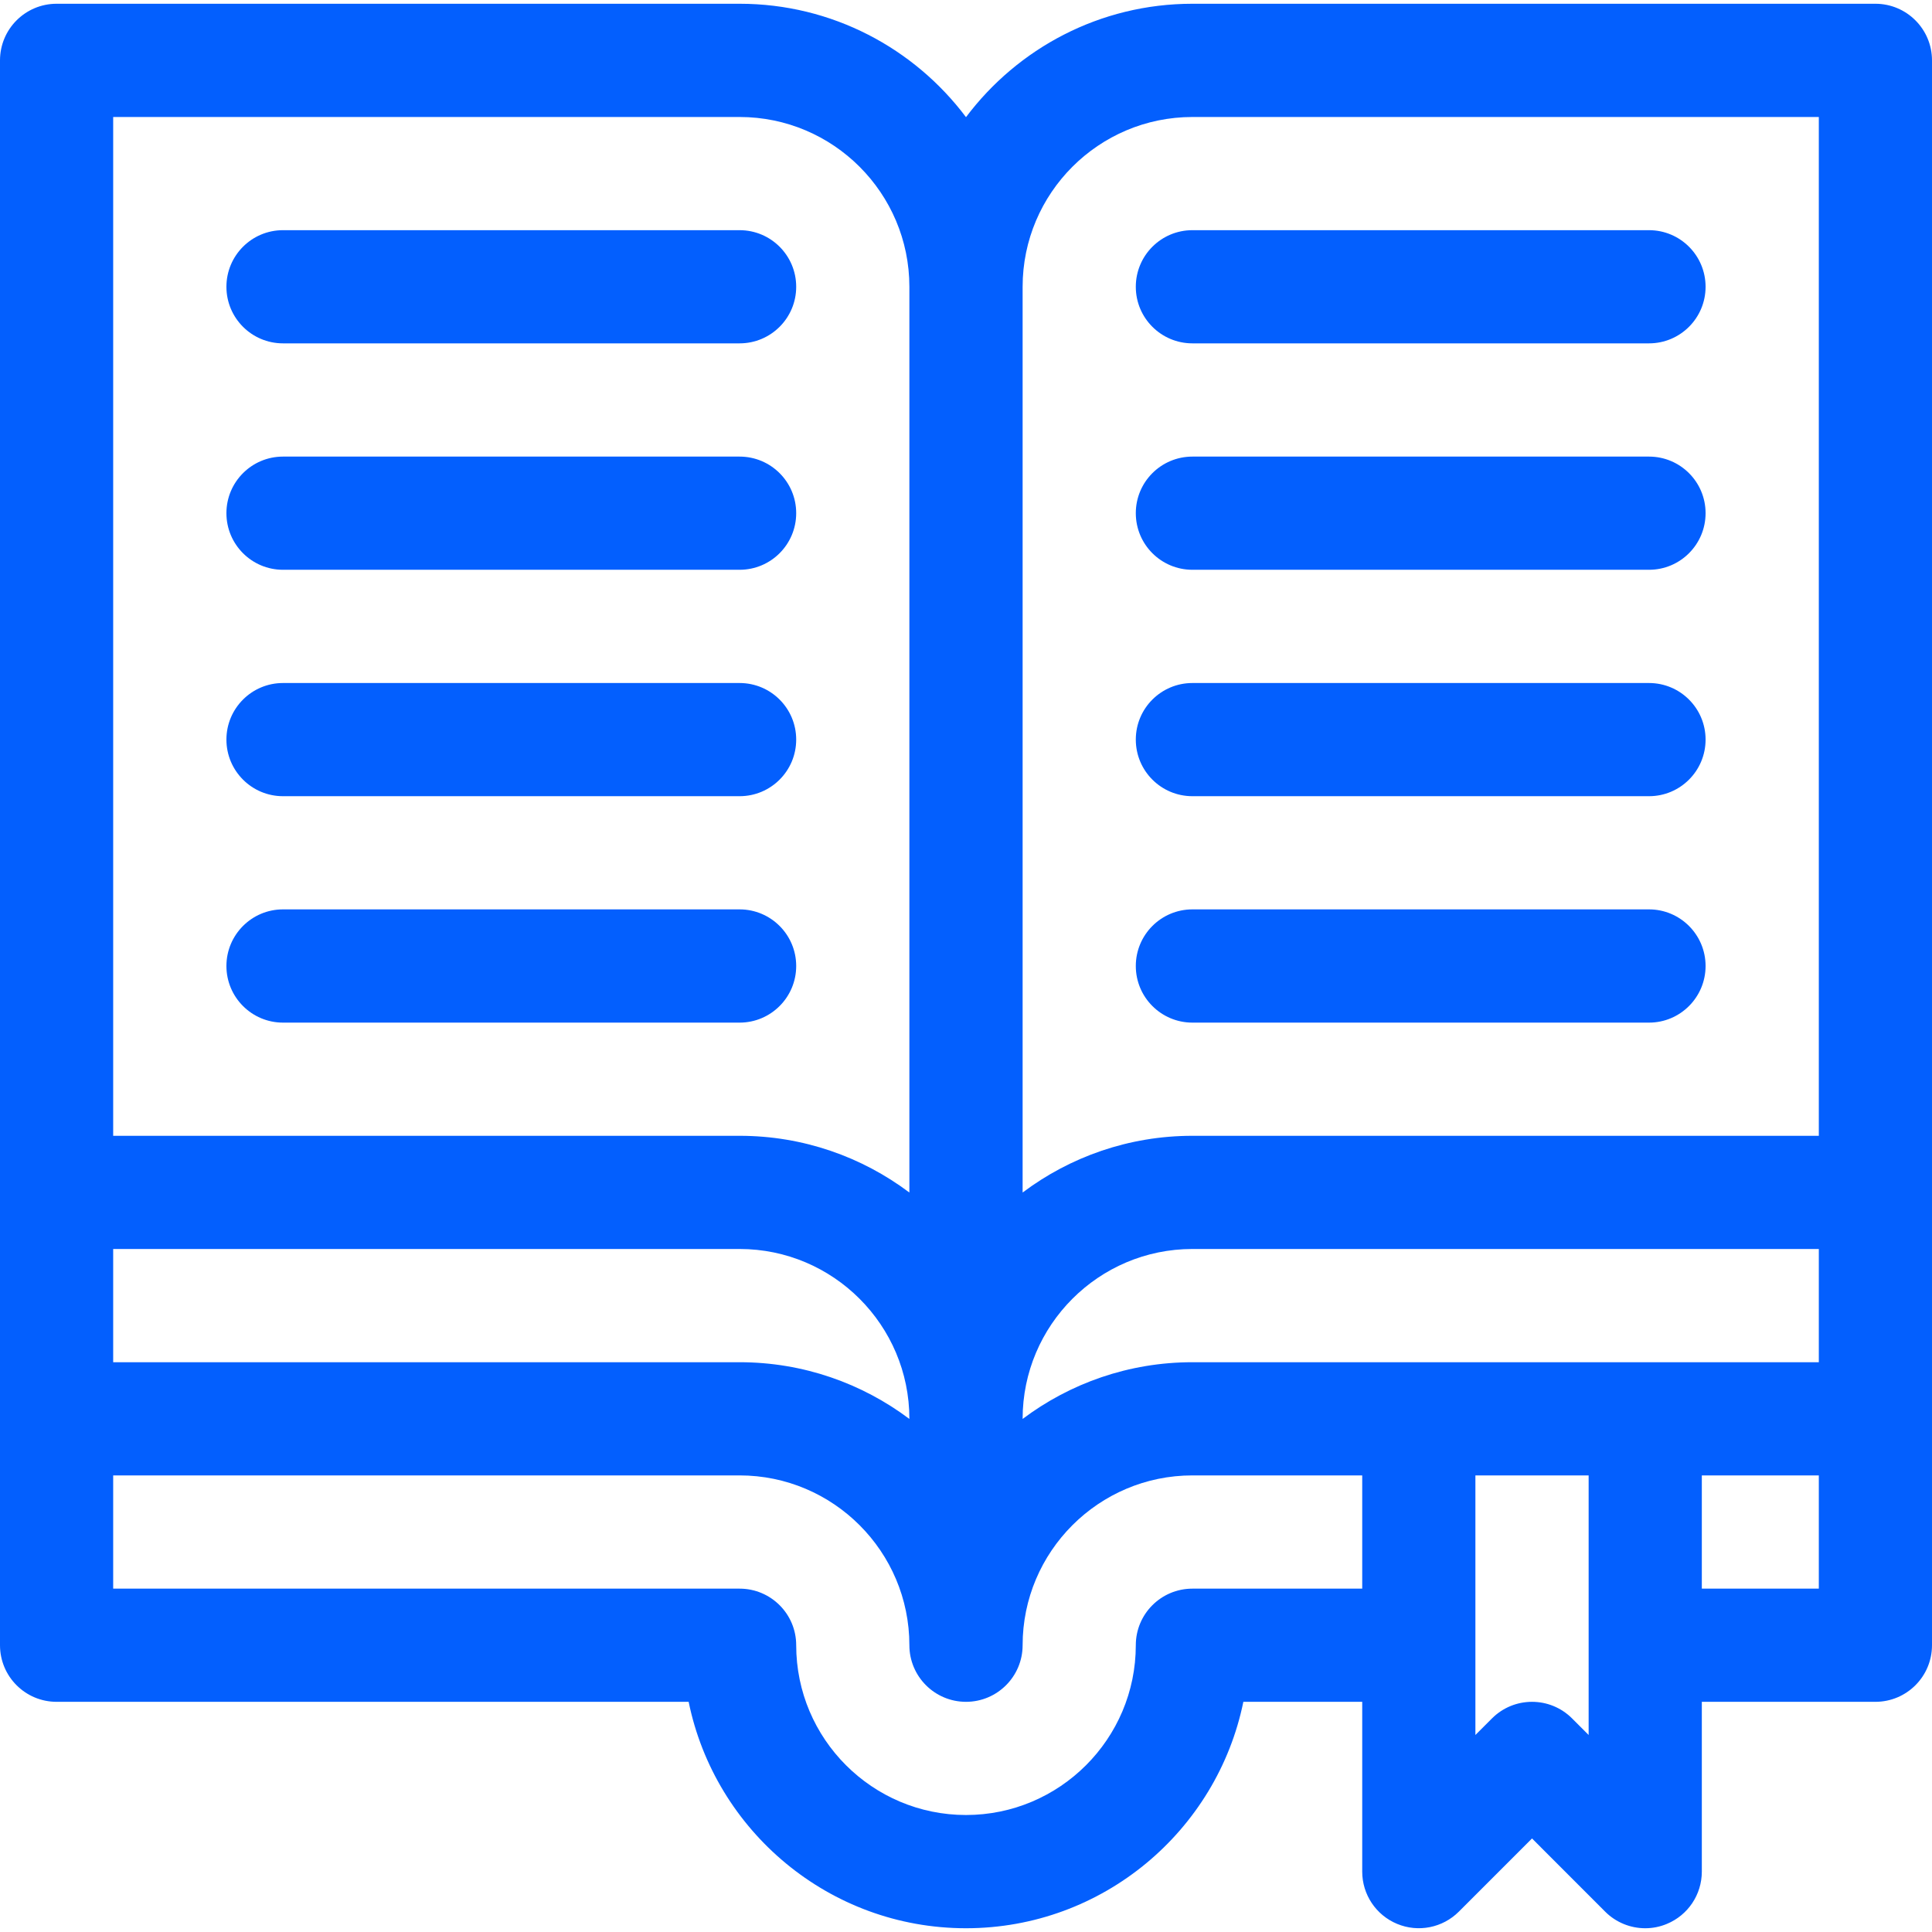 <svg width="36" height="36" viewBox="0 0 36 36" fill="none" xmlns="http://www.w3.org/2000/svg">
    <path d="M34.945 0.07H22.219C20.495 0.07 18.963 0.901 18 2.183C17.037 0.901 15.505 0.07 13.781 0.07H1.055C0.472 0.07 0 0.543 0 1.125V30.656C0 31.239 0.472 31.711 1.055 31.711H12.832C13.323 34.115 15.453 35.93 18 35.93C20.547 35.93 22.677 34.115 23.168 31.711H25.383V34.875C25.383 35.302 25.64 35.686 26.034 35.849C26.428 36.013 26.882 35.922 27.183 35.621L28.547 34.257L29.91 35.621C30.112 35.823 30.382 35.93 30.657 35.93C30.792 35.93 30.929 35.904 31.06 35.849C31.454 35.686 31.711 35.302 31.711 34.875V31.711H34.945C35.528 31.711 36 31.239 36 30.656V1.125C36 0.543 35.528 0.07 34.945 0.07ZM22.219 2.18H33.891V21.164H22.219C21.033 21.164 19.937 21.558 19.055 22.221V5.344C19.055 3.599 20.474 2.18 22.219 2.18ZM22.219 25.383C21.032 25.383 19.937 25.777 19.055 26.44V26.438C19.055 24.693 20.474 23.273 22.219 23.273H33.891V25.383H22.219ZM2.109 23.273H13.781C15.526 23.273 16.945 24.693 16.945 26.438V26.44C16.063 25.777 14.967 25.383 13.781 25.383H2.109V23.273ZM2.109 2.18H13.781C15.526 2.18 16.945 3.599 16.945 5.344V22.221C16.063 21.558 14.967 21.164 13.781 21.164H2.109V2.18ZM22.219 29.602C21.636 29.602 21.164 30.074 21.164 30.656C21.164 32.401 19.745 33.82 18 33.82C16.255 33.82 14.836 32.401 14.836 30.656C14.836 30.074 14.364 29.602 13.781 29.602H2.109V27.492H13.781C15.526 27.492 16.945 28.912 16.945 30.656C16.945 31.239 17.418 31.711 18 31.711C18.582 31.711 19.055 31.239 19.055 30.656C19.055 28.912 20.474 27.492 22.219 27.492H25.383V29.602H22.219ZM29.293 32.02C28.881 31.608 28.213 31.608 27.801 32.02L27.492 32.329V27.492H29.602V32.329L29.293 32.02ZM31.711 29.602V27.492H33.891V29.602H31.711Z" fill="#035FFE"/>
    <path d="M5.273 6.398H13.781C14.364 6.398 14.836 5.926 14.836 5.344C14.836 4.761 14.364 4.289 13.781 4.289H5.273C4.691 4.289 4.219 4.761 4.219 5.344C4.219 5.926 4.691 6.398 5.273 6.398Z" fill="#035FFE"/>
    <path d="M5.273 10.617H13.781C14.364 10.617 14.836 10.145 14.836 9.562C14.836 8.98 14.364 8.508 13.781 8.508H5.273C4.691 8.508 4.219 8.98 4.219 9.562C4.219 10.145 4.691 10.617 5.273 10.617Z" fill="#035FFE"/>
    <path d="M5.273 14.836H13.781C14.364 14.836 14.836 14.364 14.836 13.781C14.836 13.199 14.364 12.727 13.781 12.727H5.273C4.691 12.727 4.219 13.199 4.219 13.781C4.219 14.364 4.691 14.836 5.273 14.836Z" fill="#035FFE"/>
    <path d="M14.836 18C14.836 17.418 14.364 16.945 13.781 16.945H5.273C4.691 16.945 4.219 17.418 4.219 18C4.219 18.582 4.691 19.055 5.273 19.055H13.781C14.364 19.055 14.836 18.582 14.836 18Z" fill="#035FFE"/>
    <path d="M22.219 6.398H30.727C31.309 6.398 31.781 5.926 31.781 5.344C31.781 4.761 31.309 4.289 30.727 4.289H22.219C21.636 4.289 21.164 4.761 21.164 5.344C21.164 5.926 21.636 6.398 22.219 6.398Z" fill="#035FFE"/>
    <path d="M22.219 10.617H30.727C31.309 10.617 31.781 10.145 31.781 9.562C31.781 8.98 31.309 8.508 30.727 8.508H22.219C21.636 8.508 21.164 8.98 21.164 9.562C21.164 10.145 21.636 10.617 22.219 10.617Z" fill="#035FFE"/>
    <path d="M22.219 14.836H30.727C31.309 14.836 31.781 14.364 31.781 13.781C31.781 13.199 31.309 12.727 30.727 12.727H22.219C21.636 12.727 21.164 13.199 21.164 13.781C21.164 14.364 21.636 14.836 22.219 14.836Z" fill="#035FFE"/>
    <path d="M22.219 19.055H30.727C31.309 19.055 31.781 18.582 31.781 18C31.781 17.418 31.309 16.945 30.727 16.945H22.219C21.636 16.945 21.164 17.418 21.164 18C21.164 18.582 21.636 19.055 22.219 19.055Z" fill="#035FFE"/>
</svg>

